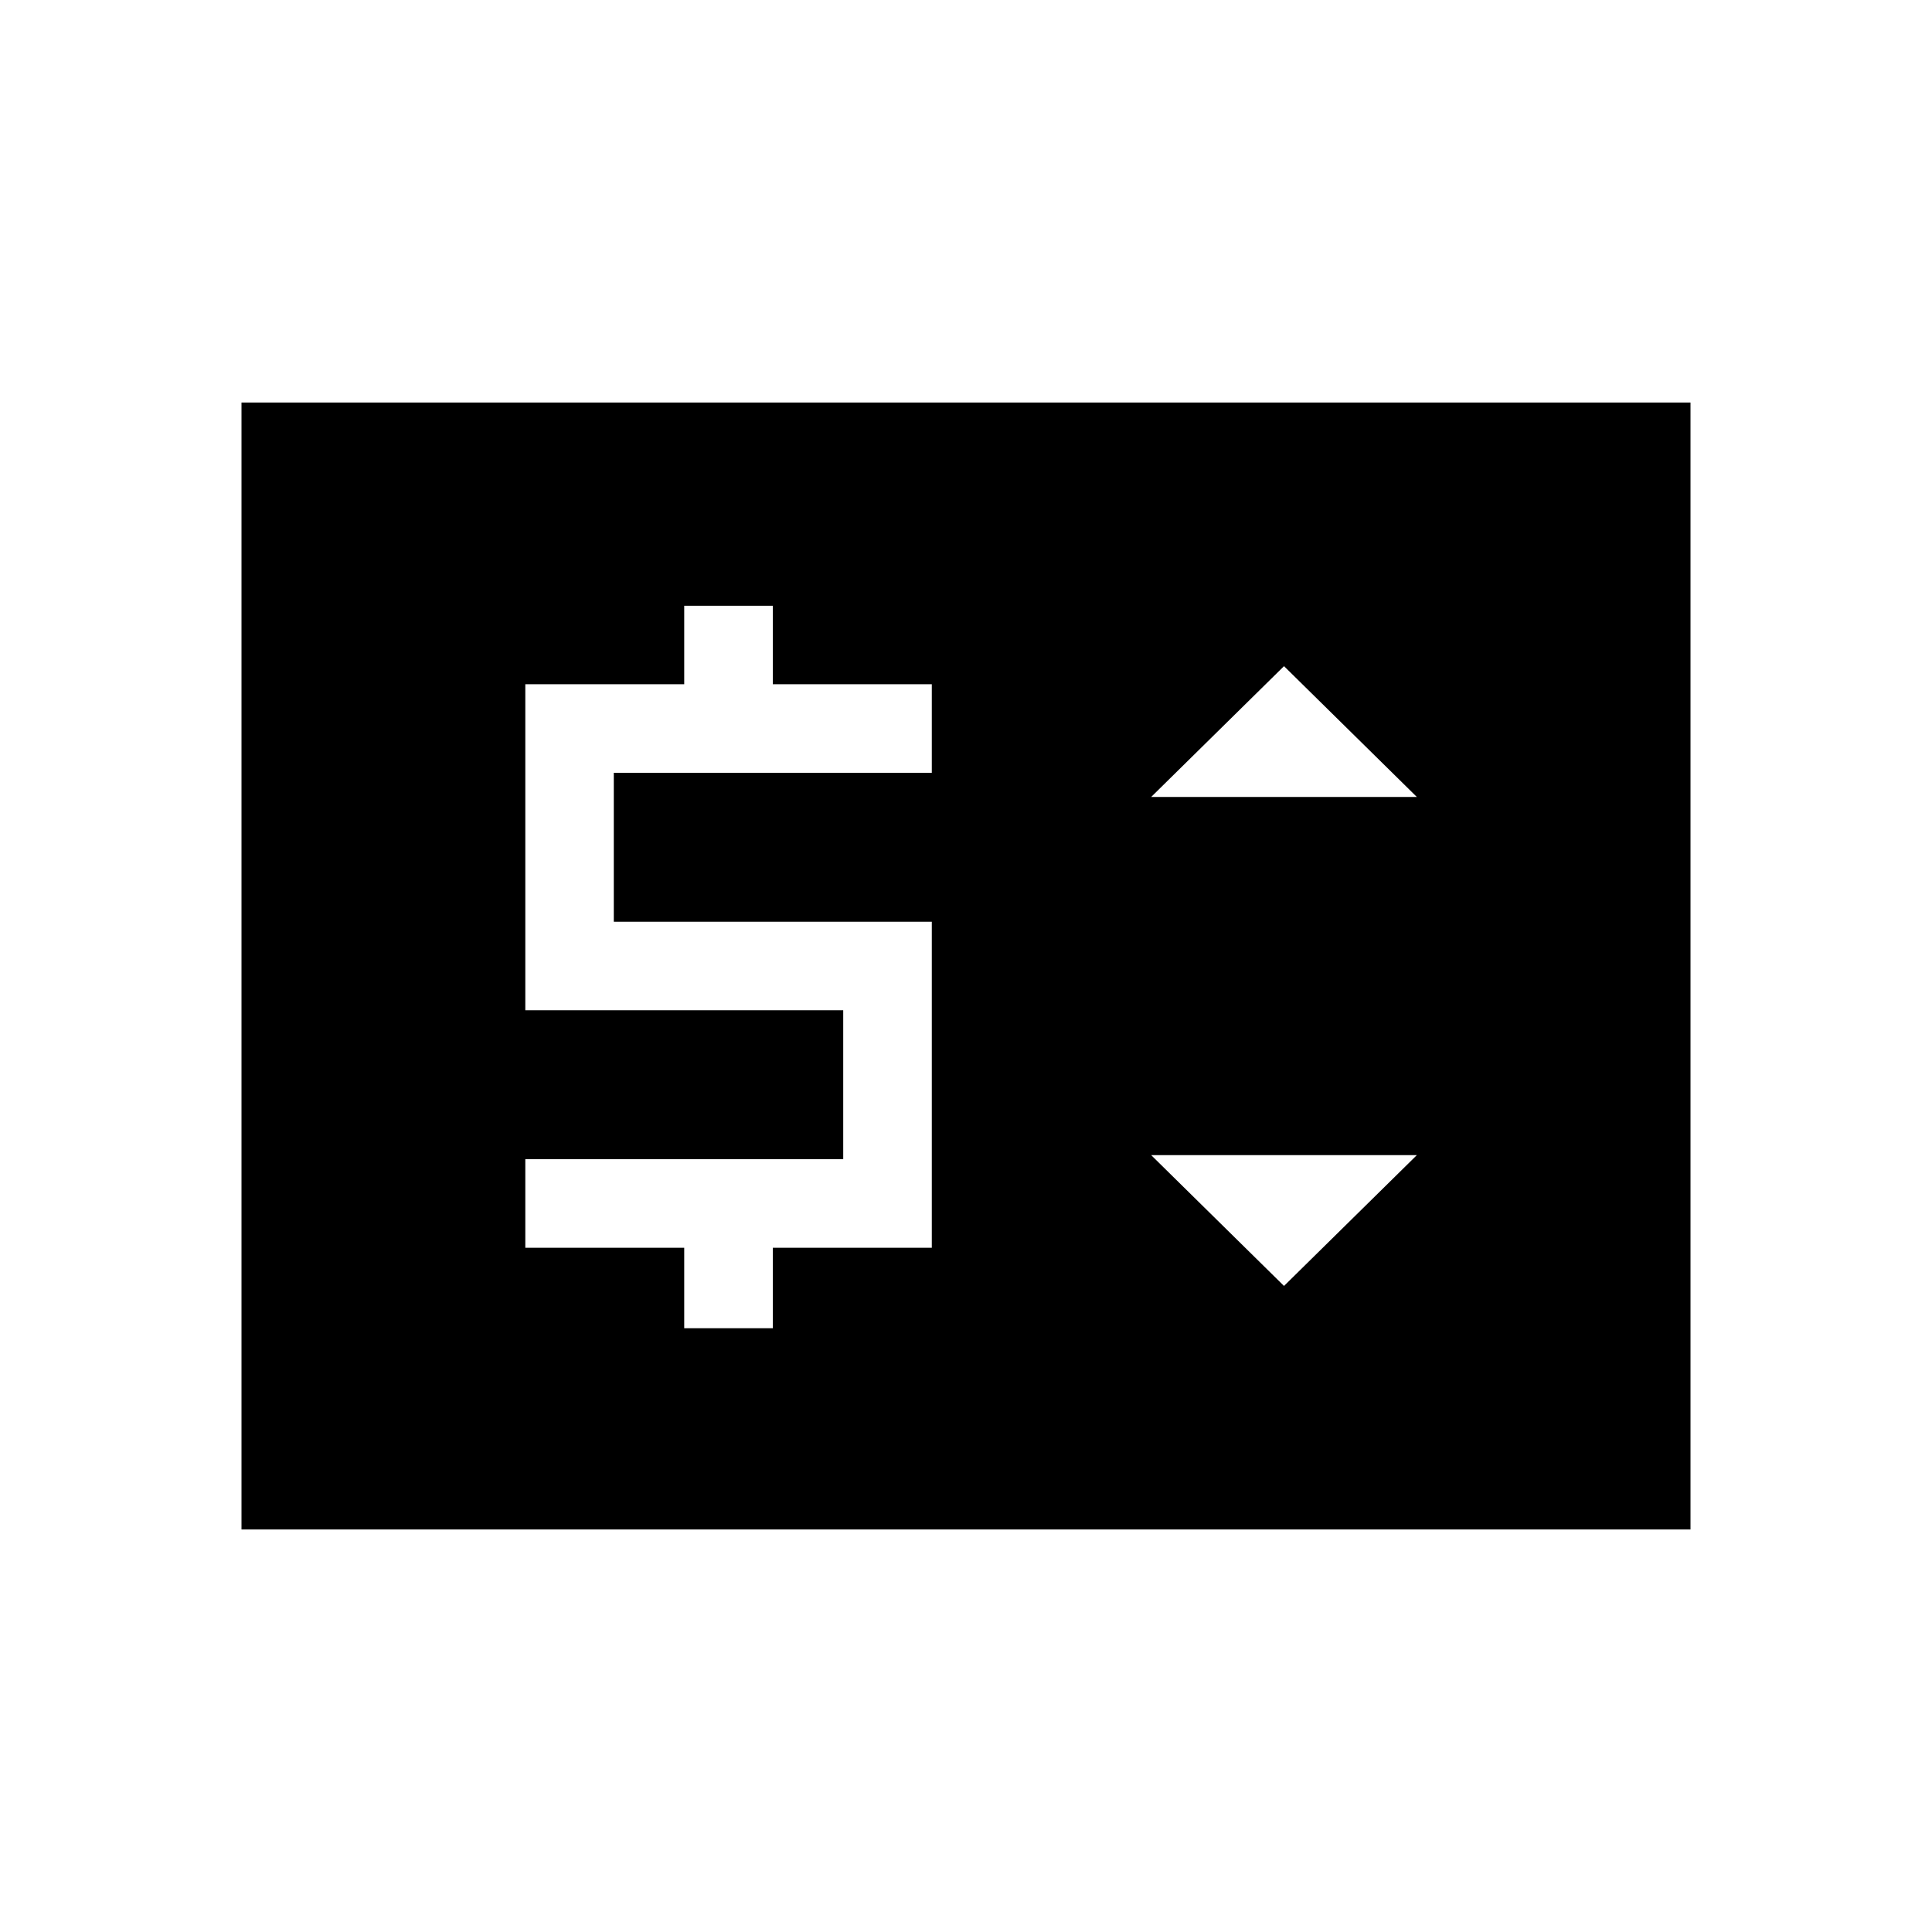 <svg xmlns="http://www.w3.org/2000/svg" height="20" width="20"><path d="M7.083 13.75H8V12.917H9.646V9.542H6.354V8H9.646V7.083H8V6.271H7.083V7.083H5.438V10.458H8.729V12H5.438V12.917H7.083ZM13.292 13.312 14.667 11.958H11.917ZM11.917 8.25H14.667L13.292 6.896ZM2.5 15.833V4.167H17.5V15.833Z"/></svg>
